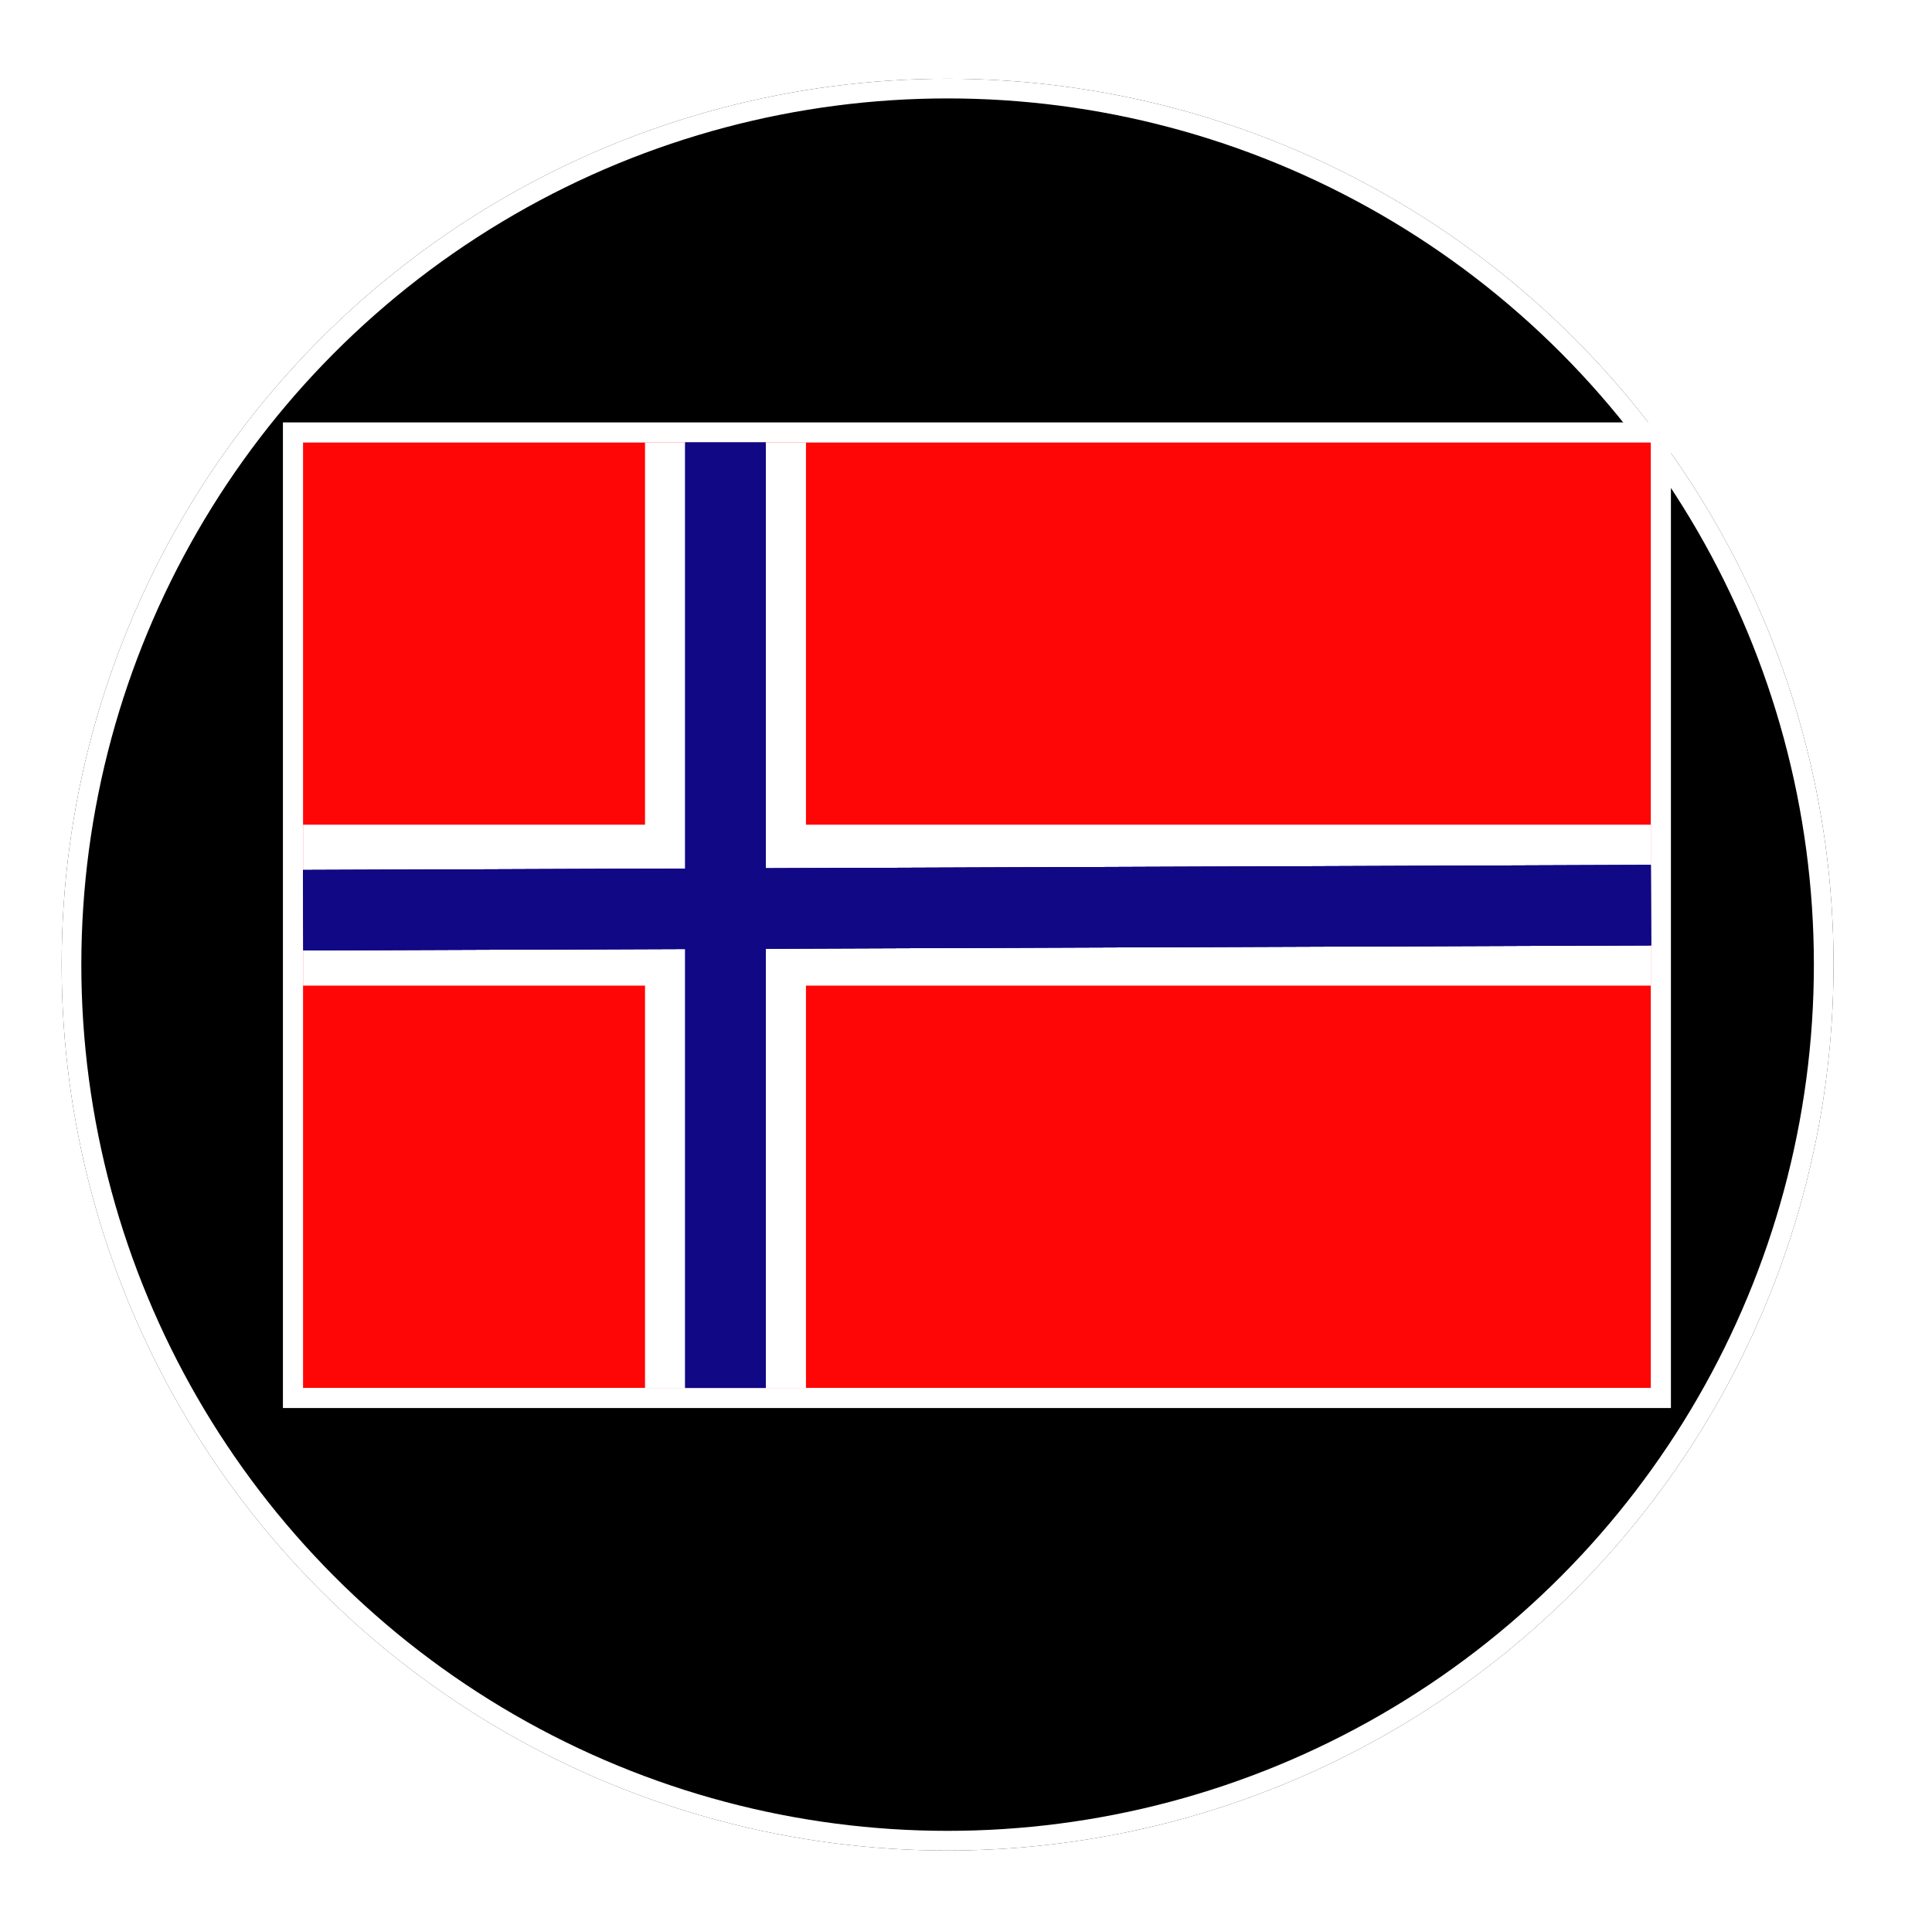 <svg width="94" height="93" viewBox="0 0 94 93" fill="none" xmlns="http://www.w3.org/2000/svg">
<g filter="url(#filter0_d_2_855)">
<circle cx="46.105" cy="43.105" r="43.105" fill="black"/>
<circle cx="46.105" cy="43.105" r="42.627" stroke="white" stroke-width="0.958"/>
</g>
<rect x="14.255" y="21.043" width="66.553" height="46.979" fill="#FF0606" stroke="white" stroke-width="0.979"/>
<line x1="35.298" y1="21.532" x2="35.298" y2="67.532" stroke="white" stroke-width="7.83"/>
<line x1="80.319" y1="44.043" x2="14.745" y2="44.043" stroke="white" stroke-width="7.83"/>
<line x1="35.298" y1="21.532" x2="35.298" y2="67.532" stroke="#100884" stroke-width="3.915"/>
<line x1="35.298" y1="21.532" x2="35.298" y2="67.532" stroke="#100884" stroke-width="3.915"/>
<line x1="35.298" y1="21.532" x2="35.298" y2="67.532" stroke="#100884" stroke-width="3.915"/>
<line x1="80.326" y1="44.043" x2="14.752" y2="44.288" stroke="#100884" stroke-width="3.915"/>
<line x1="80.326" y1="44.043" x2="14.752" y2="44.288" stroke="#100884" stroke-width="3.915"/>
<line x1="80.326" y1="44.043" x2="14.752" y2="44.288" stroke="#100884" stroke-width="3.915"/>
<defs>
<filter id="filter0_d_2_855" x="-0.832" y="0" width="93.874" height="93.874" filterUnits="userSpaceOnUse" color-interpolation-filters="sRGB">
<feFlood flood-opacity="0" result="BackgroundImageFix"/>
<feColorMatrix in="SourceAlpha" type="matrix" values="0 0 0 0 0 0 0 0 0 0 0 0 0 0 0 0 0 0 127 0" result="hardAlpha"/>
<feOffset dy="3.832"/>
<feGaussianBlur stdDeviation="1.916"/>
<feComposite in2="hardAlpha" operator="out"/>
<feColorMatrix type="matrix" values="0 0 0 0 0 0 0 0 0 0 0 0 0 0 0 0 0 0 0.25 0"/>
<feBlend mode="normal" in2="BackgroundImageFix" result="effect1_dropShadow_2_855"/>
<feBlend mode="normal" in="SourceGraphic" in2="effect1_dropShadow_2_855" result="shape"/>
</filter>
</defs>
</svg>
